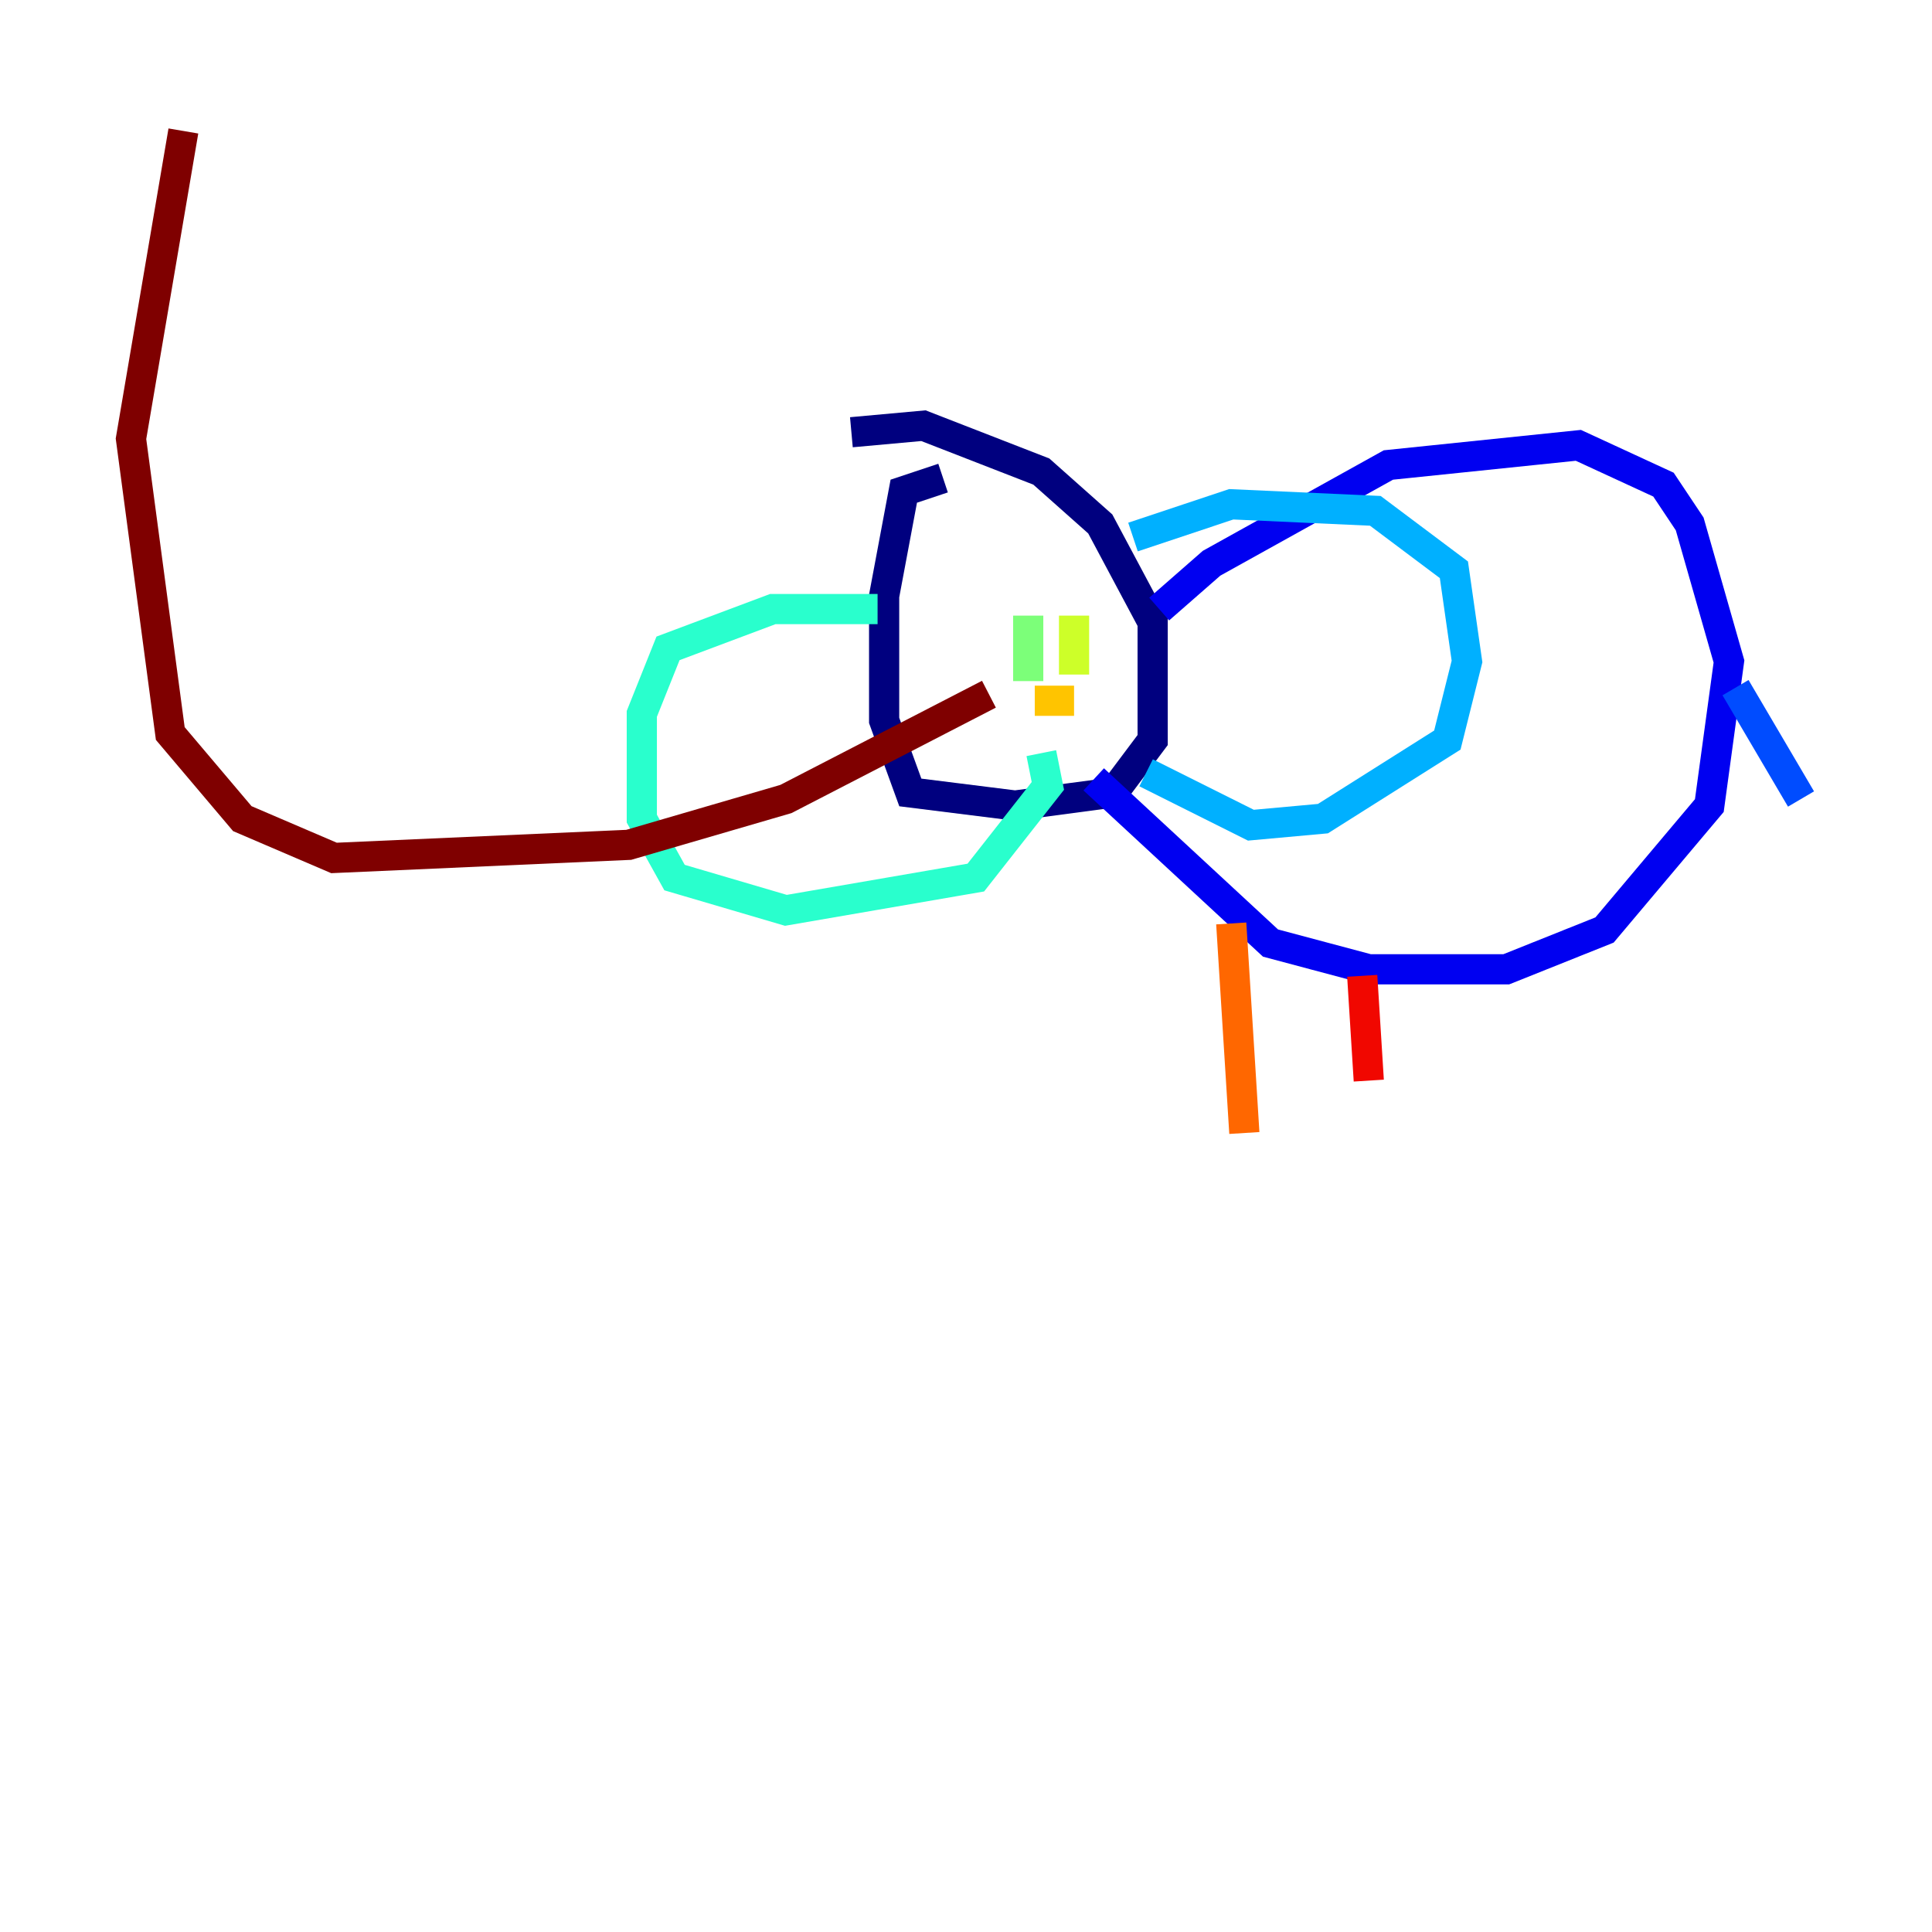 <?xml version="1.0" encoding="utf-8" ?>
<svg baseProfile="tiny" height="128" version="1.2" viewBox="0,0,128,128" width="128" xmlns="http://www.w3.org/2000/svg" xmlns:ev="http://www.w3.org/2001/xml-events" xmlns:xlink="http://www.w3.org/1999/xlink"><defs /><polyline fill="none" points="62.481,31.675 59.878,32.542 58.576,39.485 58.576,47.729 60.312,52.502 67.254,53.37 73.763,52.502 76.366,49.031 76.366,41.22 72.895,34.712 68.99,31.241 61.18,28.203 56.407,28.637" stroke="#00007f" stroke-width="2" /><polyline fill="none" points="76.8,40.352 80.271,37.315 91.986,30.807 104.57,29.505 110.21,32.108 111.946,34.712 114.549,43.824 113.248,53.37 106.305,61.614 99.797,64.217 90.685,64.217 84.176,62.481 72.461,51.634" stroke="#0000f1" stroke-width="2" /><polyline fill="none" points="114.983,45.559 119.322,52.936" stroke="#004cff" stroke-width="2" /><polyline fill="none" points="75.064,35.58 81.573,33.41 91.119,33.844 96.325,37.749 97.193,43.824 95.891,49.031 87.647,54.237 82.875,54.671 75.932,51.2" stroke="#00b0ff" stroke-width="2" /><polyline fill="none" points="58.142,40.352 51.2,40.352 44.258,42.956 42.522,47.295 42.522,54.237 44.691,58.142 52.068,60.312 64.651,58.142 69.424,52.068 68.99,49.898" stroke="#29ffcd" stroke-width="2" /><polyline fill="none" points="68.122,40.786 68.122,45.125" stroke="#7cff79" stroke-width="2" /><polyline fill="none" points="71.159,40.786 71.159,44.691" stroke="#cdff29" stroke-width="2" /><polyline fill="none" points="68.556,46.427 71.159,46.427" stroke="#ffc400" stroke-width="2" /><polyline fill="none" points="81.573,61.18 82.441,75.064" stroke="#ff6700" stroke-width="2" /><polyline fill="none" points="90.251,64.651 90.685,71.593" stroke="#f10700" stroke-width="2" /><polyline fill="none" points="65.519,45.993 52.068,52.936 41.654,55.973 22.129,56.841 16.054,54.237 11.281,48.597 8.678,29.071 12.149,8.678" stroke="#7f0000" stroke-width="2" /></svg>